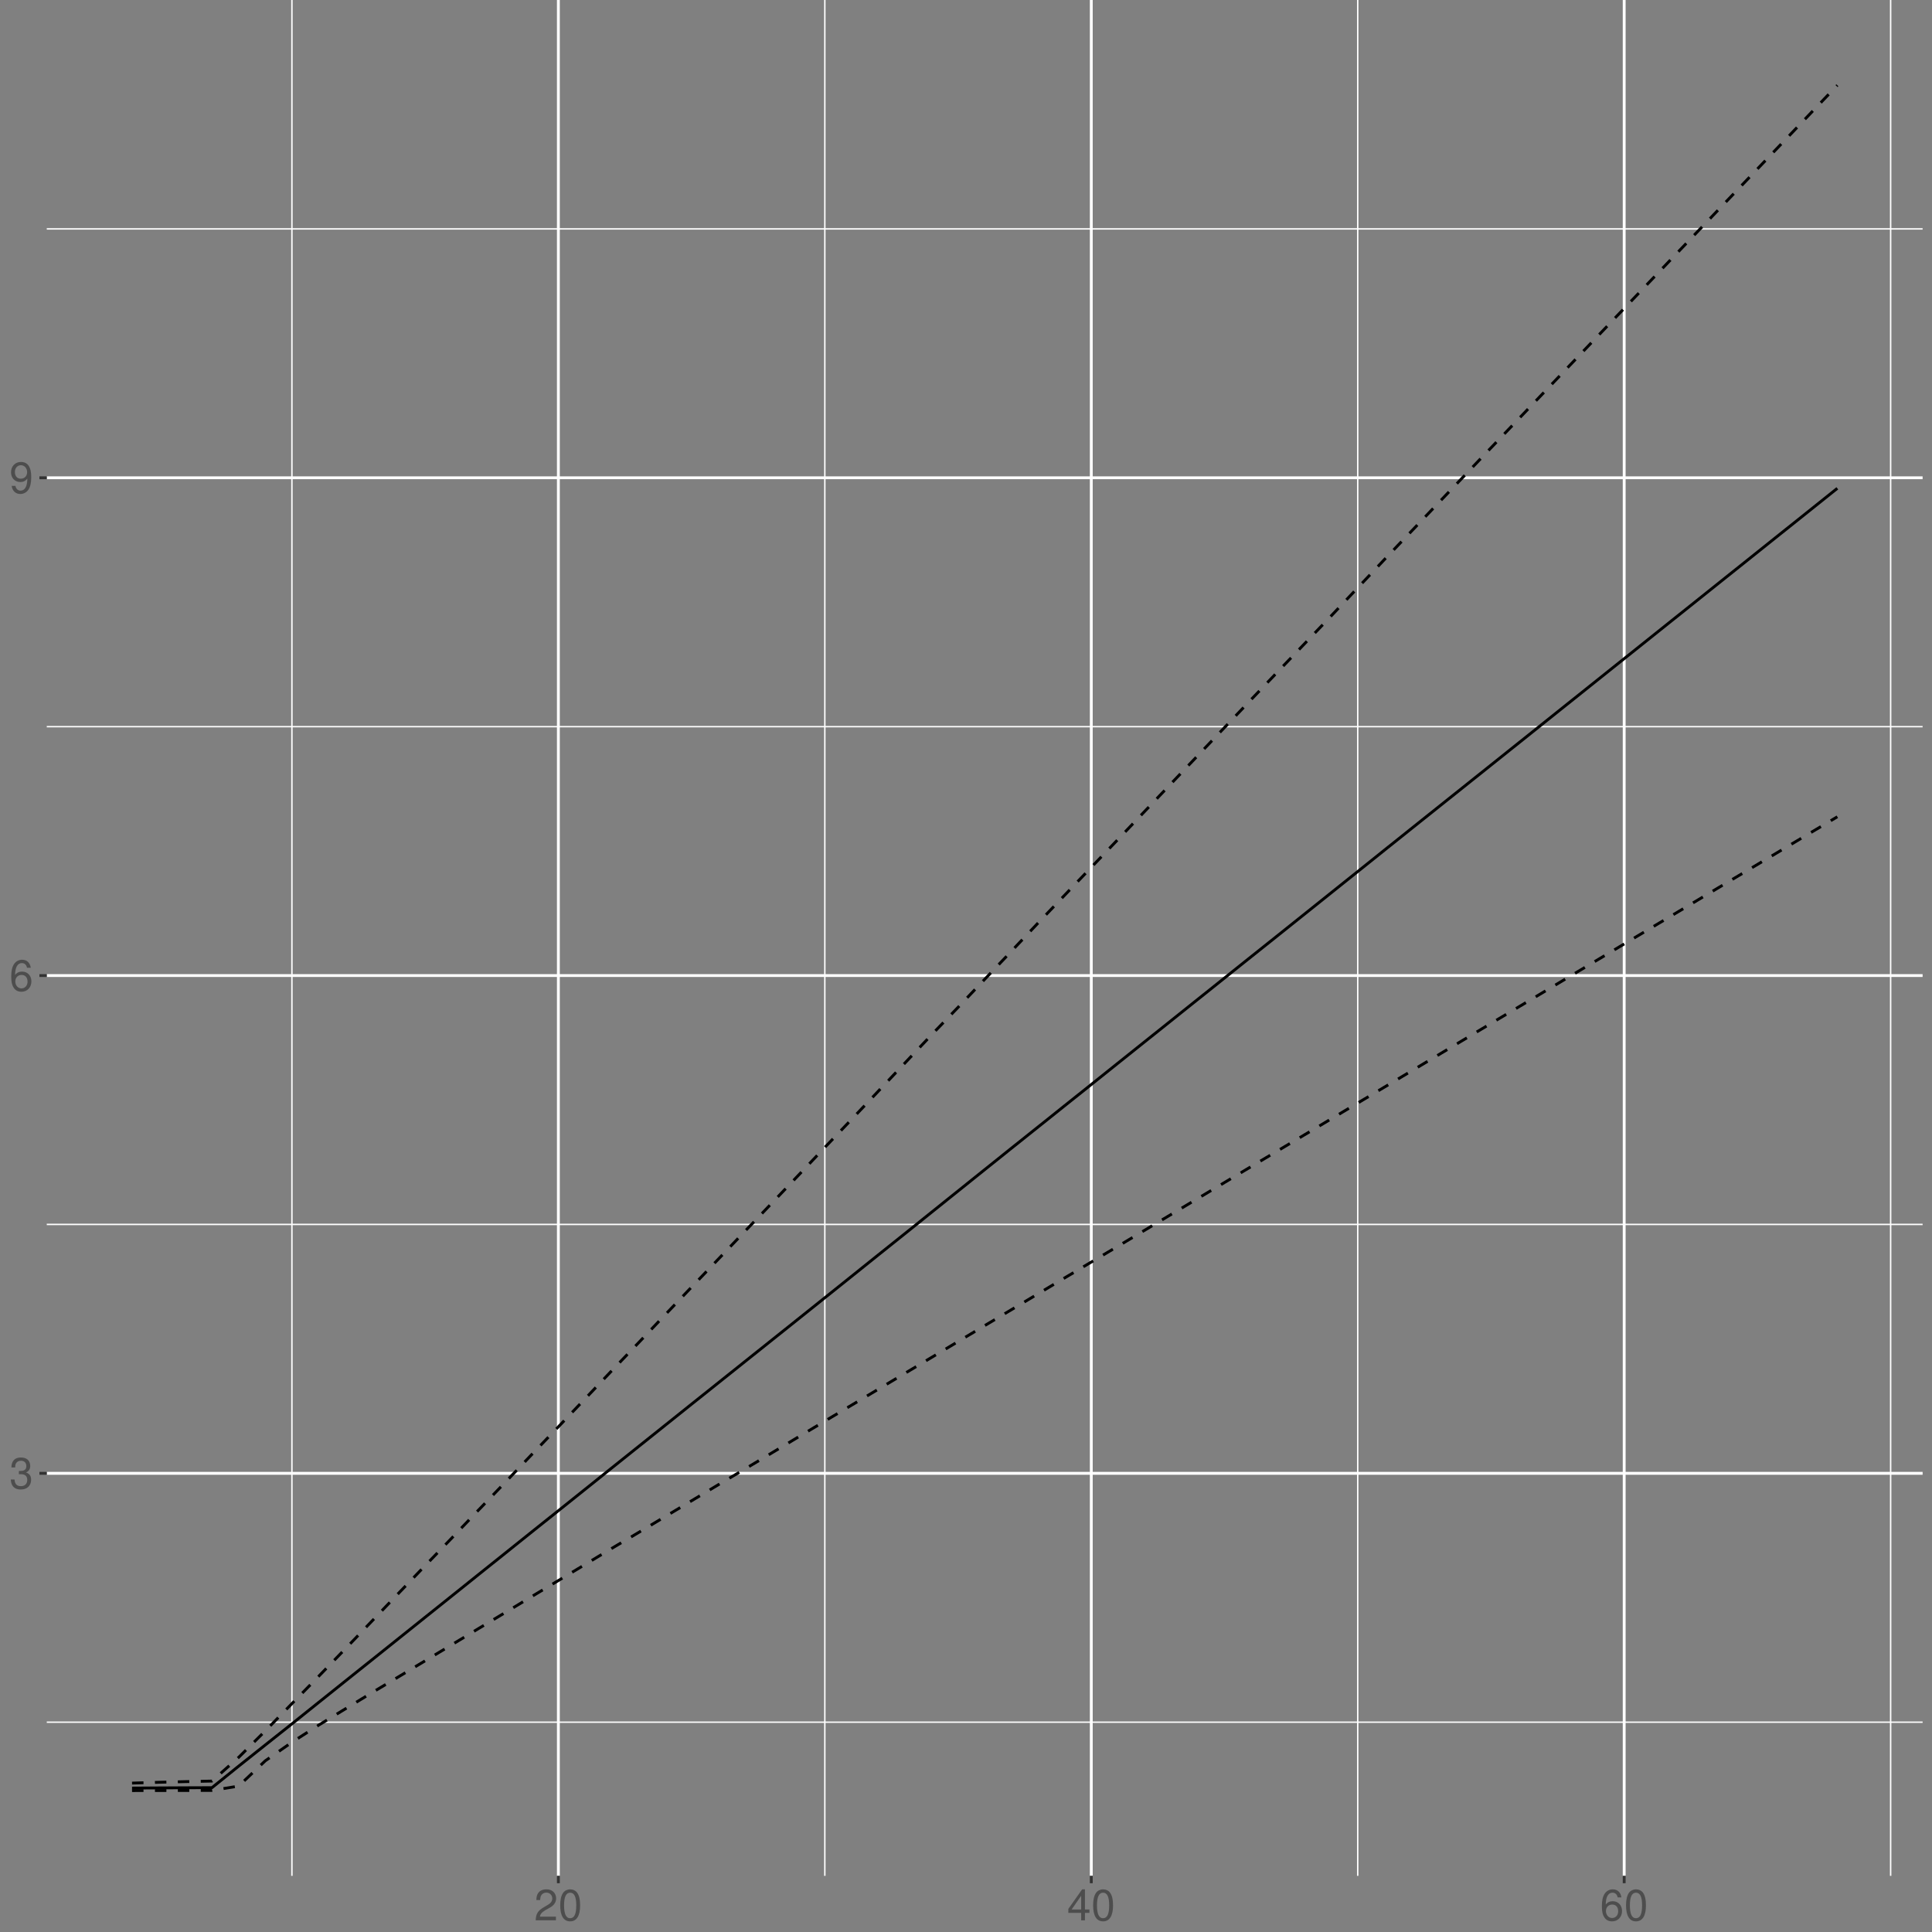 <?xml version="1.0" encoding="UTF-8"?>
<svg xmlns="http://www.w3.org/2000/svg" xmlns:xlink="http://www.w3.org/1999/xlink" width="720pt" height="720pt" viewBox="0 0 720 720" version="1.1">
<rect x="0" y="0" width="720" height="720" fill="#808080" stroke="none"/>
<defs>
<g>
<symbol overflow="visible" id="glyph0-0">
<path style="stroke:none;" d=""/>
</symbol>
<symbol overflow="visible" id="glyph0-1">
<path style="stroke:none;" d="M 3.531 -5.328 L 4.297 -5.328 C 5.844 -5.328 6.656 -4.609 6.656 -3.219 C 6.656 -1.766 5.781 -0.875 4.312 -0.875 C 2.766 -0.875 2.016 -1.656 1.922 -3.359 L 0.516 -3.359 C 0.578 -2.438 0.734 -1.828 1.016 -1.312 C 1.594 -0.188 2.703 0.375 4.25 0.375 C 6.594 0.375 8.094 -1.047 8.094 -3.234 C 8.094 -4.703 7.531 -5.5 6.172 -5.984 C 7.234 -6.422 7.766 -7.219 7.766 -8.391 C 7.766 -10.375 6.469 -11.562 4.297 -11.562 C 2.016 -11.562 0.797 -10.281 0.75 -7.844 L 2.156 -7.844 C 2.172 -8.547 2.234 -8.938 2.422 -9.297 C 2.734 -9.953 3.438 -10.344 4.312 -10.344 C 5.562 -10.344 6.312 -9.578 6.312 -8.344 C 6.312 -7.516 6.031 -7.031 5.406 -6.75 C 5.031 -6.594 4.516 -6.531 3.531 -6.516 Z M 3.531 -5.328 "/>
</symbol>
<symbol overflow="visible" id="glyph0-2">
<path style="stroke:none;" d="M 7.969 -8.562 C 7.703 -10.453 6.484 -11.562 4.75 -11.562 C 3.5 -11.562 2.391 -10.953 1.719 -9.922 C 0.984 -8.781 0.688 -7.375 0.688 -5.281 C 0.688 -3.328 0.953 -2.094 1.641 -1.078 C 2.25 -0.125 3.25 0.375 4.5 0.375 C 6.656 0.375 8.203 -1.25 8.203 -3.5 C 8.203 -5.625 6.766 -7.141 4.734 -7.141 C 3.609 -7.141 2.734 -6.719 2.125 -5.875 C 2.141 -8.734 3.047 -10.312 4.656 -10.312 C 5.641 -10.312 6.344 -9.688 6.562 -8.562 Z M 4.562 -5.891 C 5.922 -5.891 6.766 -4.922 6.766 -3.391 C 6.766 -1.938 5.812 -0.875 4.516 -0.875 C 3.203 -0.875 2.203 -1.984 2.203 -3.453 C 2.203 -4.891 3.172 -5.891 4.562 -5.891 Z M 4.562 -5.891 "/>
</symbol>
<symbol overflow="visible" id="glyph0-3">
<path style="stroke:none;" d="M 0.844 -2.641 C 1.125 -0.75 2.344 0.375 4.062 0.375 C 5.328 0.375 6.453 -0.234 7.125 -1.281 C 7.828 -2.422 8.141 -3.828 8.141 -5.922 C 8.141 -7.875 7.859 -9.109 7.188 -10.125 C 6.562 -11.078 5.562 -11.562 4.312 -11.562 C 2.156 -11.562 0.609 -9.953 0.609 -7.719 C 0.609 -5.578 2.047 -4.078 4.094 -4.078 C 5.172 -4.078 5.969 -4.469 6.688 -5.344 C 6.672 -2.469 5.781 -0.875 4.156 -0.875 C 3.172 -0.875 2.484 -1.516 2.25 -2.641 Z M 4.297 -10.344 C 5.609 -10.344 6.609 -9.234 6.609 -7.75 C 6.609 -6.312 5.641 -5.328 4.25 -5.328 C 2.891 -5.328 2.047 -6.281 2.047 -7.828 C 2.047 -9.281 2.984 -10.344 4.297 -10.344 Z M 4.297 -10.344 "/>
</symbol>
<symbol overflow="visible" id="glyph0-4">
<path style="stroke:none;" d="M 8.094 -1.391 L 2.125 -1.391 C 2.266 -2.359 2.781 -2.953 4.172 -3.812 L 5.781 -4.703 C 7.359 -5.578 8.172 -6.766 8.172 -8.188 C 8.172 -9.156 7.797 -10.047 7.125 -10.672 C 6.453 -11.281 5.609 -11.562 4.547 -11.562 C 3.109 -11.562 2.031 -11.062 1.406 -10.062 C 1.016 -9.453 0.828 -8.734 0.797 -7.562 L 2.203 -7.562 C 2.25 -8.359 2.359 -8.812 2.547 -9.203 C 2.906 -9.906 3.641 -10.344 4.5 -10.344 C 5.781 -10.344 6.734 -9.406 6.734 -8.156 C 6.734 -7.234 6.203 -6.438 5.203 -5.859 L 3.734 -4.984 C 1.359 -3.625 0.672 -2.547 0.547 -0.016 L 8.094 -0.016 Z M 8.094 -1.391 "/>
</symbol>
<symbol overflow="visible" id="glyph0-5">
<path style="stroke:none;" d="M 4.406 -11.562 C 3.344 -11.562 2.391 -11.094 1.797 -10.297 C 1.062 -9.281 0.688 -7.75 0.688 -5.594 C 0.688 -1.703 1.969 0.375 4.406 0.375 C 6.797 0.375 8.109 -1.703 8.109 -5.5 C 8.109 -7.75 7.766 -9.25 7.016 -10.297 C 6.422 -11.109 5.469 -11.562 4.406 -11.562 Z M 4.406 -10.312 C 5.922 -10.312 6.672 -8.766 6.672 -5.625 C 6.672 -2.344 5.938 -0.797 4.375 -0.797 C 2.875 -0.797 2.125 -2.406 2.125 -5.578 C 2.125 -8.766 2.875 -10.312 4.406 -10.312 Z M 4.406 -10.312 "/>
</symbol>
<symbol overflow="visible" id="glyph0-6">
<path style="stroke:none;" d="M 5.234 -2.797 L 5.234 0 L 6.641 0 L 6.641 -2.797 L 8.312 -2.797 L 8.312 -4.062 L 6.641 -4.062 L 6.641 -11.562 L 5.594 -11.562 L 0.453 -4.281 L 0.453 -2.797 Z M 5.234 -4.062 L 1.688 -4.062 L 5.234 -9.172 Z M 5.234 -4.062 "/>
</symbol>
</g>
<clipPath id="clip1">
  <path d="M 17.43 641 L 716.5 641 L 716.5 643 L 17.43 643 Z M 17.43 641 "/>
</clipPath>
<clipPath id="clip2">
  <path d="M 17.43 456 L 716.5 456 L 716.5 457 L 17.43 457 Z M 17.43 456 "/>
</clipPath>
<clipPath id="clip3">
  <path d="M 17.43 270 L 716.5 270 L 716.5 272 L 17.43 272 Z M 17.43 270 "/>
</clipPath>
<clipPath id="clip4">
  <path d="M 17.43 85 L 716.5 85 L 716.5 86 L 17.43 86 Z M 17.43 85 "/>
</clipPath>
<clipPath id="clip5">
  <path d="M 108 0 L 110 0 L 110 699.07 L 108 699.07 Z M 108 0 "/>
</clipPath>
<clipPath id="clip6">
  <path d="M 307 0 L 308 0 L 308 699.07 L 307 699.07 Z M 307 0 "/>
</clipPath>
<clipPath id="clip7">
  <path d="M 505 0 L 507 0 L 507 699.07 L 505 699.07 Z M 505 0 "/>
</clipPath>
<clipPath id="clip8">
  <path d="M 704 0 L 705 0 L 705 699.07 L 704 699.07 Z M 704 0 "/>
</clipPath>
<clipPath id="clip9">
  <path d="M 17.43 548 L 716.5 548 L 716.5 550 L 17.43 550 Z M 17.43 548 "/>
</clipPath>
<clipPath id="clip10">
  <path d="M 17.43 363 L 716.5 363 L 716.5 365 L 17.43 365 Z M 17.43 363 "/>
</clipPath>
<clipPath id="clip11">
  <path d="M 17.43 177 L 716.5 177 L 716.5 179 L 17.43 179 Z M 17.43 177 "/>
</clipPath>
<clipPath id="clip12">
  <path d="M 207 0 L 209 0 L 209 699.07 L 207 699.07 Z M 207 0 "/>
</clipPath>
<clipPath id="clip13">
  <path d="M 406 0 L 408 0 L 408 699.07 L 406 699.07 Z M 406 0 "/>
</clipPath>
<clipPath id="clip14">
  <path d="M 604 0 L 606 0 L 606 699.07 L 604 699.07 Z M 604 0 "/>
</clipPath>
</defs>
<g id="surface564">
<g clip-path="url(#clip1)" clip-rule="nonzero">
<path style="fill:none;stroke-width:0.533;stroke-linecap:butt;stroke-linejoin:round;stroke:rgb(100%,100%,100%);stroke-opacity:1;stroke-miterlimit:10;" d="M 17.43 641.809 L 716.5 641.809 "/>
</g>
<g clip-path="url(#clip2)" clip-rule="nonzero">
<path style="fill:none;stroke-width:0.533;stroke-linecap:butt;stroke-linejoin:round;stroke:rgb(100%,100%,100%);stroke-opacity:1;stroke-miterlimit:10;" d="M 17.43 456.309 L 716.5 456.309 "/>
</g>
<g clip-path="url(#clip3)" clip-rule="nonzero">
<path style="fill:none;stroke-width:0.533;stroke-linecap:butt;stroke-linejoin:round;stroke:rgb(100%,100%,100%);stroke-opacity:1;stroke-miterlimit:10;" d="M 17.43 270.805 L 716.5 270.805 "/>
</g>
<g clip-path="url(#clip4)" clip-rule="nonzero">
<path style="fill:none;stroke-width:0.533;stroke-linecap:butt;stroke-linejoin:round;stroke:rgb(100%,100%,100%);stroke-opacity:1;stroke-miterlimit:10;" d="M 17.43 85.305 L 716.5 85.305 "/>
</g>
<g clip-path="url(#clip5)" clip-rule="nonzero">
<path style="fill:none;stroke-width:0.533;stroke-linecap:butt;stroke-linejoin:round;stroke:rgb(100%,100%,100%);stroke-opacity:1;stroke-miterlimit:10;" d="M 108.785 699.07 L 108.785 0 "/>
</g>
<g clip-path="url(#clip6)" clip-rule="nonzero">
<path style="fill:none;stroke-width:0.533;stroke-linecap:butt;stroke-linejoin:round;stroke:rgb(100%,100%,100%);stroke-opacity:1;stroke-miterlimit:10;" d="M 307.387 699.07 L 307.387 0 "/>
</g>
<g clip-path="url(#clip7)" clip-rule="nonzero">
<path style="fill:none;stroke-width:0.533;stroke-linecap:butt;stroke-linejoin:round;stroke:rgb(100%,100%,100%);stroke-opacity:1;stroke-miterlimit:10;" d="M 505.984 699.07 L 505.984 0 "/>
</g>
<g clip-path="url(#clip8)" clip-rule="nonzero">
<path style="fill:none;stroke-width:0.533;stroke-linecap:butt;stroke-linejoin:round;stroke:rgb(100%,100%,100%);stroke-opacity:1;stroke-miterlimit:10;" d="M 704.586 699.07 L 704.586 0 "/>
</g>
<g clip-path="url(#clip9)" clip-rule="nonzero">
<path style="fill:none;stroke-width:1.067;stroke-linecap:butt;stroke-linejoin:round;stroke:rgb(100%,100%,100%);stroke-opacity:1;stroke-miterlimit:10;" d="M 17.43 549.059 L 716.5 549.059 "/>
</g>
<g clip-path="url(#clip10)" clip-rule="nonzero">
<path style="fill:none;stroke-width:1.067;stroke-linecap:butt;stroke-linejoin:round;stroke:rgb(100%,100%,100%);stroke-opacity:1;stroke-miterlimit:10;" d="M 17.43 363.559 L 716.5 363.559 "/>
</g>
<g clip-path="url(#clip11)" clip-rule="nonzero">
<path style="fill:none;stroke-width:1.067;stroke-linecap:butt;stroke-linejoin:round;stroke:rgb(100%,100%,100%);stroke-opacity:1;stroke-miterlimit:10;" d="M 17.43 178.055 L 716.5 178.055 "/>
</g>
<g clip-path="url(#clip12)" clip-rule="nonzero">
<path style="fill:none;stroke-width:1.067;stroke-linecap:butt;stroke-linejoin:round;stroke:rgb(100%,100%,100%);stroke-opacity:1;stroke-miterlimit:10;" d="M 208.086 699.07 L 208.086 0 "/>
</g>
<g clip-path="url(#clip13)" clip-rule="nonzero">
<path style="fill:none;stroke-width:1.067;stroke-linecap:butt;stroke-linejoin:round;stroke:rgb(100%,100%,100%);stroke-opacity:1;stroke-miterlimit:10;" d="M 406.688 699.07 L 406.688 0 "/>
</g>
<g clip-path="url(#clip14)" clip-rule="nonzero">
<path style="fill:none;stroke-width:1.067;stroke-linecap:butt;stroke-linejoin:round;stroke:rgb(100%,100%,100%);stroke-opacity:1;stroke-miterlimit:10;" d="M 605.285 699.07 L 605.285 0 "/>
</g>
<path style="fill:none;stroke-width:1.067;stroke-linecap:butt;stroke-linejoin:round;stroke:rgb(0%,0%,0%);stroke-opacity:1;stroke-dasharray:4.268,4.268;stroke-miterlimit:10;" d="M 49.207 664.508 L 59.137 664.207 L 69.066 663.961 L 78.996 663.754 L 88.926 654.93 L 98.855 645.059 L 108.785 634.898 L 118.719 624.746 L 128.648 614.504 L 138.578 604.164 L 148.508 593.785 L 158.438 583.465 L 168.367 573.184 L 178.297 562.793 L 188.227 552.477 L 198.156 542.066 L 208.086 531.719 L 218.016 521.312 L 227.945 510.863 L 237.875 500.5 L 247.805 490.055 L 257.734 479.656 L 267.668 469.273 L 277.598 458.867 L 287.527 448.492 L 297.457 438.082 L 307.387 427.598 L 317.316 417.203 L 327.246 406.73 L 337.176 396.219 L 347.105 385.711 L 357.035 375.406 L 366.965 364.957 L 376.895 354.52 L 386.824 344.004 L 396.754 333.621 L 406.688 323.219 L 416.617 312.844 L 466.266 260.699 L 476.195 250.32 L 496.055 229.566 L 515.914 208.539 L 525.844 198.129 L 555.637 166.902 L 684.723 31.777 "/>
<path style="fill:none;stroke-width:1.067;stroke-linecap:butt;stroke-linejoin:round;stroke:rgb(0%,0%,0%);stroke-opacity:1;stroke-miterlimit:10;" d="M 49.207 666.363 L 59.137 666.301 L 69.066 666.25 L 78.996 666.211 L 88.926 658.207 L 98.855 650.305 L 108.785 642.434 L 118.719 634.469 L 128.648 626.527 L 138.578 618.598 L 148.508 610.66 L 158.438 602.707 L 168.367 594.773 L 178.297 586.816 L 188.227 578.875 L 198.156 570.918 L 208.086 562.996 L 218.016 555.051 L 227.945 547.094 L 237.875 539.156 L 247.805 531.215 L 257.734 523.281 L 267.668 515.355 L 277.598 507.426 L 287.527 499.504 L 297.457 491.578 L 307.387 483.637 L 317.316 475.688 L 327.246 467.723 L 337.176 459.789 L 347.105 451.82 L 366.965 435.891 L 376.895 427.938 L 386.824 420.016 L 396.754 412.078 L 406.688 404.16 L 416.617 396.207 L 466.266 356.539 L 476.195 348.625 L 496.055 332.742 L 515.914 316.84 L 525.844 308.902 L 555.637 285.129 L 684.723 181.984 "/>
<path style="fill:none;stroke-width:1.067;stroke-linecap:butt;stroke-linejoin:round;stroke:rgb(0%,0%,0%);stroke-opacity:1;stroke-dasharray:4.268,4.268;stroke-miterlimit:10;" d="M 49.207 667.293 L 59.137 667.277 L 69.066 667.258 L 78.996 667.246 L 88.926 665.629 L 98.855 656.207 L 108.785 649.289 L 118.719 642.926 L 128.648 636.875 L 138.578 630.832 L 148.508 624.906 L 168.367 612.945 L 178.297 606.941 L 188.227 600.984 L 198.156 594.988 L 208.086 589.023 L 218.016 583.051 L 227.945 577.059 L 237.875 571.18 L 247.805 565.238 L 257.734 559.289 L 267.668 553.332 L 277.598 547.457 L 287.527 541.516 L 297.457 535.559 L 307.387 529.613 L 347.105 505.91 L 357.035 499.965 L 366.965 494.023 L 396.754 476.246 L 406.688 470.332 L 416.617 464.434 L 466.266 434.746 L 476.195 428.848 L 496.055 416.996 L 515.914 405.148 L 525.844 399.223 L 555.637 381.41 L 684.723 304.383 "/>
<g style="fill:rgb(30.196%,30.196%,30.196%);fill-opacity:1;">
  <use xlink:href="#glyph0-1" x="3.5" y="554.723"/>
</g>
<g style="fill:rgb(30.196%,30.196%,30.196%);fill-opacity:1;">
  <use xlink:href="#glyph0-2" x="3.5" y="369.223"/>
</g>
<g style="fill:rgb(30.196%,30.196%,30.196%);fill-opacity:1;">
  <use xlink:href="#glyph0-3" x="3.5" y="183.719"/>
</g>
<path style="fill:none;stroke-width:1.067;stroke-linecap:butt;stroke-linejoin:round;stroke:rgb(20%,20%,20%);stroke-opacity:1;stroke-miterlimit:10;" d="M 14.691 549.059 L 17.43 549.059 "/>
<path style="fill:none;stroke-width:1.067;stroke-linecap:butt;stroke-linejoin:round;stroke:rgb(20%,20%,20%);stroke-opacity:1;stroke-miterlimit:10;" d="M 14.691 363.559 L 17.43 363.559 "/>
<path style="fill:none;stroke-width:1.067;stroke-linecap:butt;stroke-linejoin:round;stroke:rgb(20%,20%,20%);stroke-opacity:1;stroke-miterlimit:10;" d="M 14.691 178.055 L 17.43 178.055 "/>
<path style="fill:none;stroke-width:1.067;stroke-linecap:butt;stroke-linejoin:round;stroke:rgb(20%,20%,20%);stroke-opacity:1;stroke-miterlimit:10;" d="M 208.086 701.809 L 208.086 699.07 "/>
<path style="fill:none;stroke-width:1.067;stroke-linecap:butt;stroke-linejoin:round;stroke:rgb(20%,20%,20%);stroke-opacity:1;stroke-miterlimit:10;" d="M 406.688 701.809 L 406.688 699.07 "/>
<path style="fill:none;stroke-width:1.067;stroke-linecap:butt;stroke-linejoin:round;stroke:rgb(20%,20%,20%);stroke-opacity:1;stroke-miterlimit:10;" d="M 605.285 701.809 L 605.285 699.07 "/>
<g style="fill:rgb(30.196%,30.196%,30.196%);fill-opacity:1;">
  <use xlink:href="#glyph0-4" x="199.086" y="715.664"/>
  <use xlink:href="#glyph0-5" x="208.086" y="715.664"/>
</g>
<g style="fill:rgb(30.196%,30.196%,30.196%);fill-opacity:1;">
  <use xlink:href="#glyph0-6" x="397.688" y="715.664"/>
  <use xlink:href="#glyph0-5" x="406.688" y="715.664"/>
</g>
<g style="fill:rgb(30.196%,30.196%,30.196%);fill-opacity:1;">
  <use xlink:href="#glyph0-2" x="596.285" y="715.664"/>
  <use xlink:href="#glyph0-5" x="605.285" y="715.664"/>
</g>
</g>
</svg>
